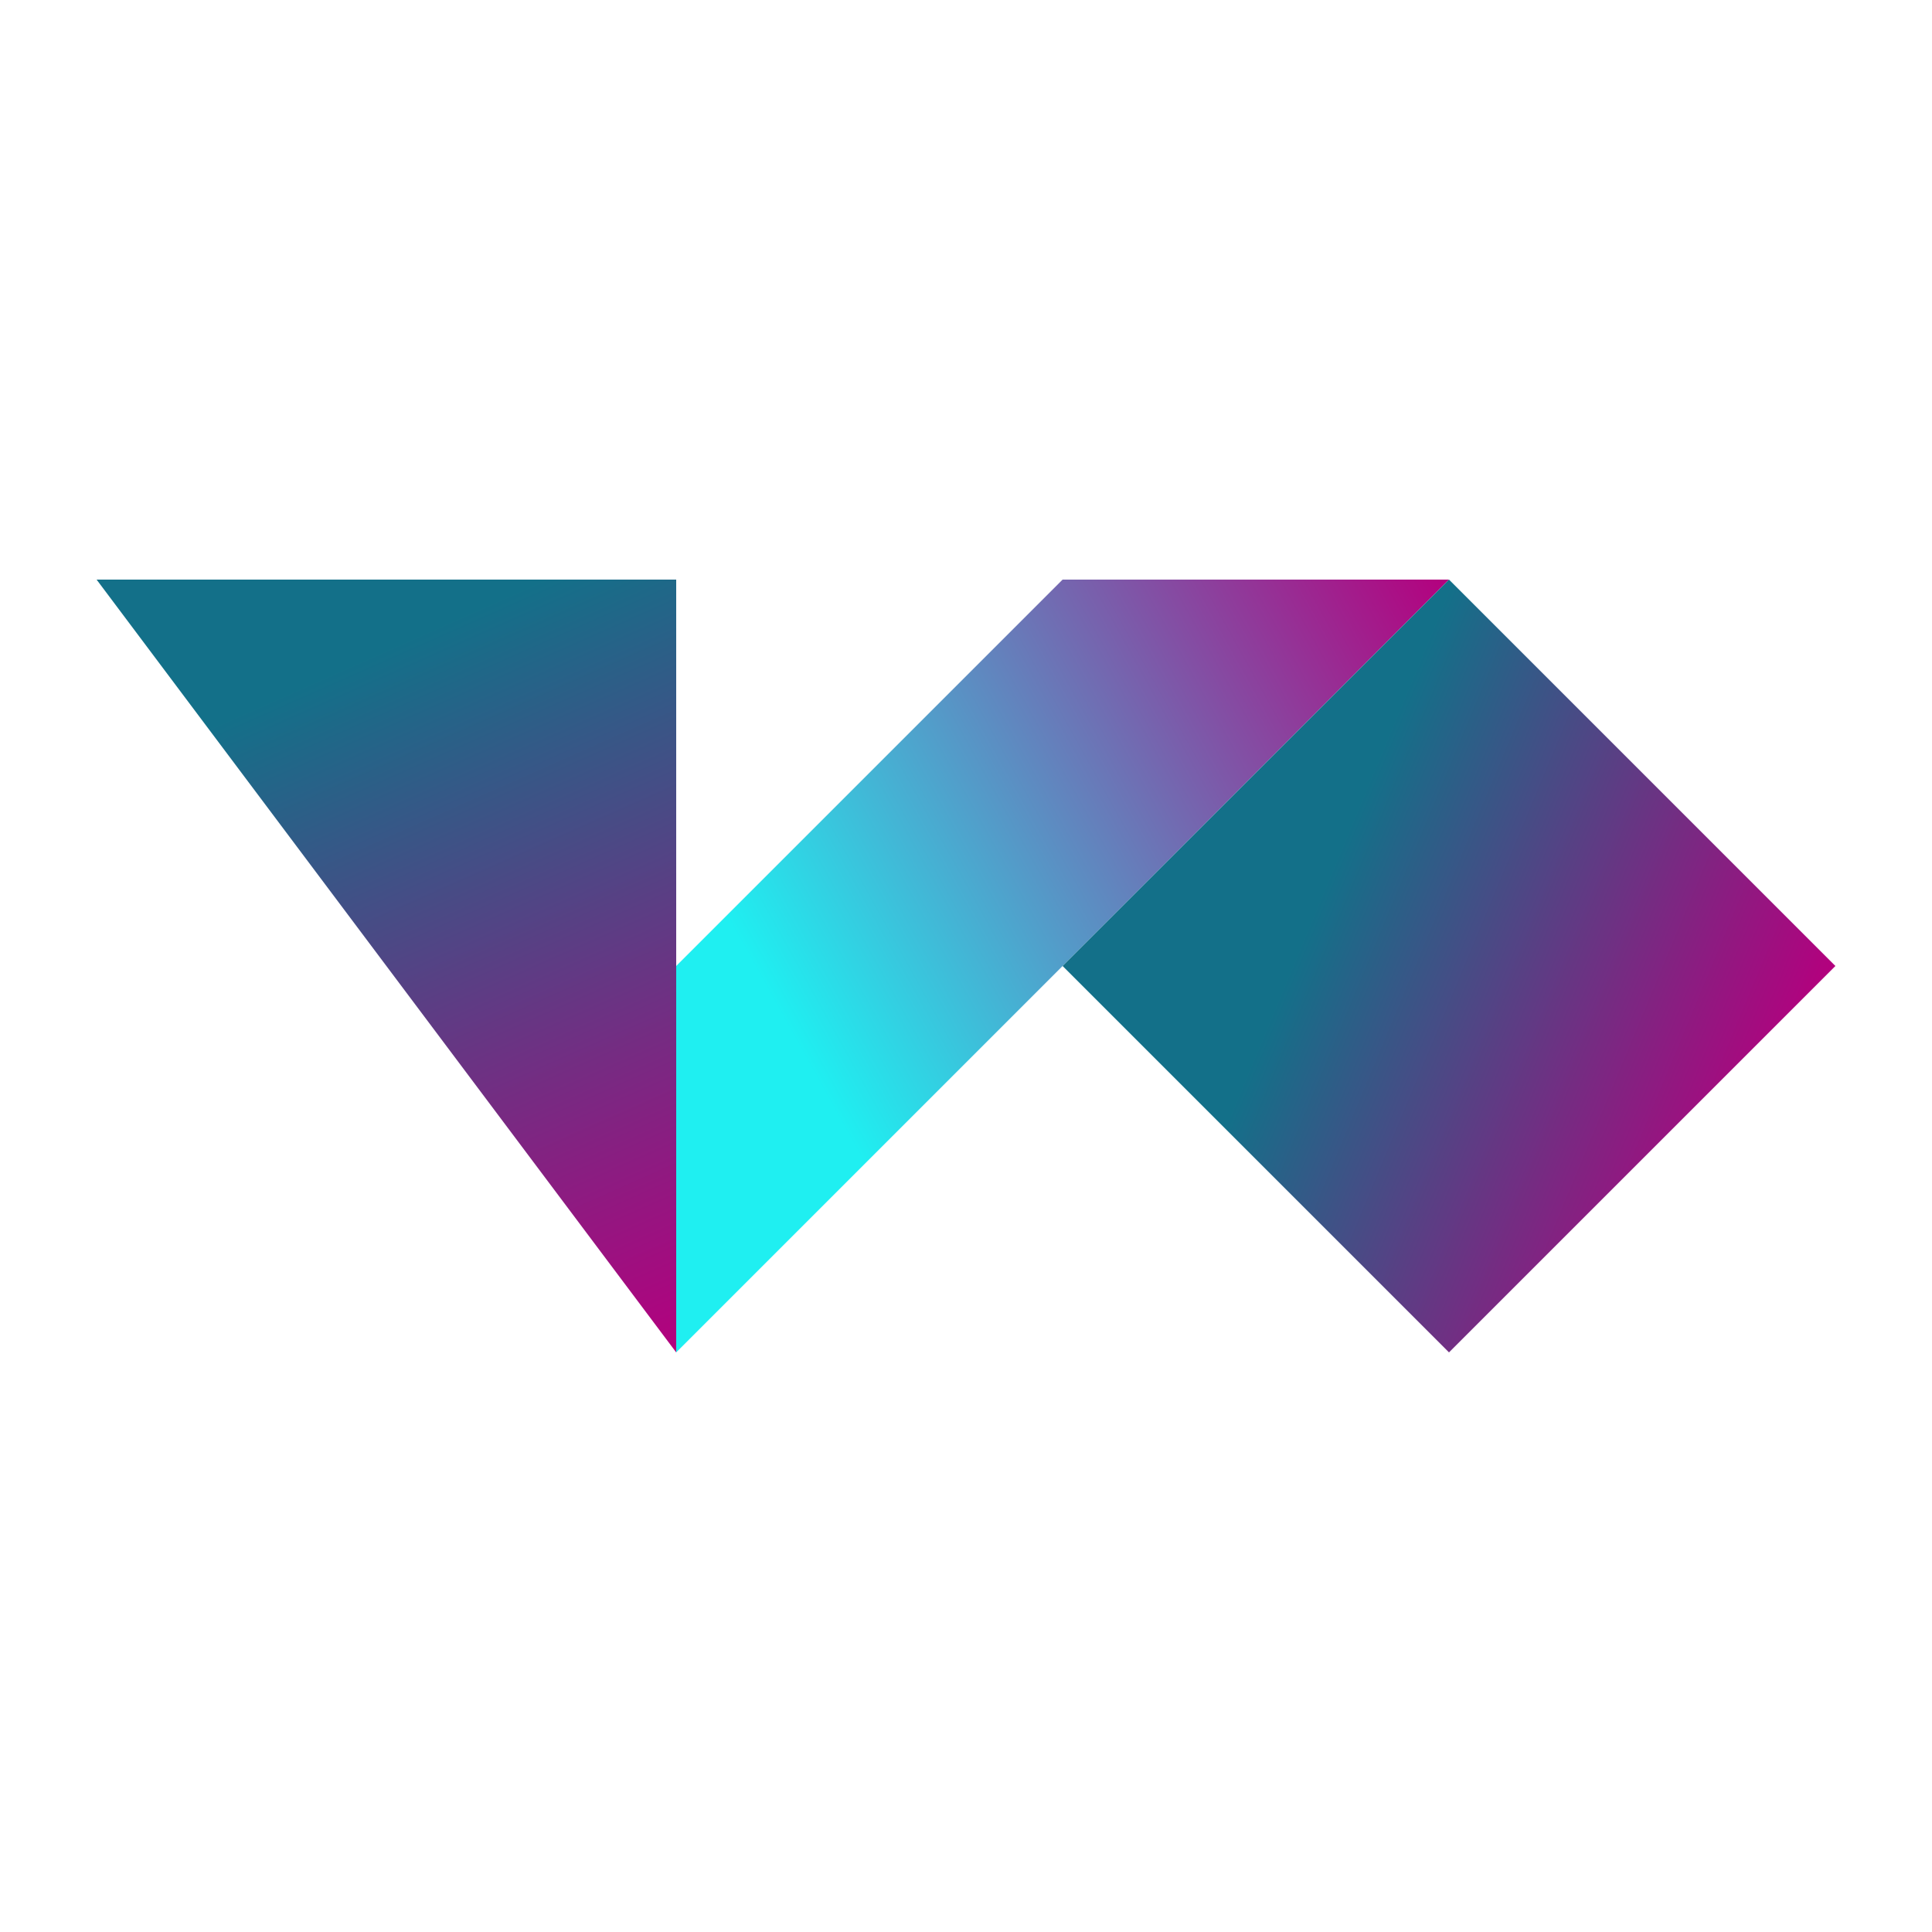 <?xml version="1.0" encoding="UTF-8" standalone="no"?>
<!-- Created with Inkscape (http://www.inkscape.org/) -->

<svg
   xmlns:dc="http://purl.org/dc/elements/1.1/"
   xmlns:cc="http://creativecommons.org/ns#"
   xmlns:rdf="http://www.w3.org/1999/02/22-rdf-syntax-ns#"
   xmlns:svg="http://www.w3.org/2000/svg"
   xmlns="http://www.w3.org/2000/svg"
   xmlns:xlink="http://www.w3.org/1999/xlink"
   xmlns:sodipodi="http://sodipodi.sourceforge.net/DTD/sodipodi-0.dtd"
   xmlns:inkscape="http://www.inkscape.org/namespaces/inkscape"
   width="50"
   height="50"
   viewBox="0 0 50 50"
   id="svg2"
   version="1.1"
   inkscape:version="0.91 r13725"
   sodipodi:docname="wemi_logo_final.svg"
   inkscape:export-filename="/Users/Darkyen/Desktop/wemi_logo_final.png"
   inkscape:export-xdpi="720"
   inkscape:export-ydpi="720">
  <defs
     id="defs4">
    <linearGradient
       id="linearGradient5643"
       inkscape:collect="always">
      <stop
         id="stop5645"
         offset="0"
         style="stop-color:#1feff1;stop-opacity:1" />
      <stop
         id="stop5647"
         offset="1"
         style="stop-color:#b4007e;stop-opacity:1" />
    </linearGradient>
    <linearGradient
       inkscape:collect="always"
       id="linearGradient5637">
      <stop
         style="stop-color:#137089;stop-opacity:1"
         offset="0"
         id="stop5639" />
      <stop
         style="stop-color:#b4007e;stop-opacity:1"
         offset="1"
         id="stop5641" />
    </linearGradient>
    <linearGradient
       inkscape:collect="always"
       xlink:href="#linearGradient5637"
       id="linearGradient5631"
       gradientUnits="userSpaceOnUse"
       x1="212.011"
       y1="329.362"
       x2="220"
       y2="347.362"
       gradientTransform="translate(-202.506,690)" />
    <linearGradient
       inkscape:collect="always"
       xlink:href="#linearGradient5643"
       id="linearGradient5633"
       gradientUnits="userSpaceOnUse"
       x1="222.011"
       y1="337.362"
       x2="240.011"
       y2="327.362"
       gradientTransform="translate(-202.506,690)" />
    <linearGradient
       inkscape:collect="always"
       xlink:href="#linearGradient5637"
       id="linearGradient5635"
       gradientUnits="userSpaceOnUse"
       x1="238.011"
       y1="332.362"
       x2="250.011"
       y2="337.362"
       gradientTransform="translate(-202.506,690)" />
  </defs>
  <sodipodi:namedview
     id="base"
     pagecolor="#ffffff"
     bordercolor="#666666"
     borderopacity="1.0"
     inkscape:pageopacity="0.0"
     inkscape:pageshadow="2"
     inkscape:zoom="16"
     inkscape:cx="26.88006"
     inkscape:cy="26.599037"
     inkscape:document-units="px"
     inkscape:current-layer="layer1"
     showgrid="true"
     inkscape:window-width="1440"
     inkscape:window-height="830"
     inkscape:window-x="0"
     inkscape:window-y="1"
     inkscape:window-maximized="1"
     units="px">
    <inkscape:grid
       type="xygrid"
       id="grid4280"
       dotted="false"
       visible="false" />
  </sodipodi:namedview>
  <g
     inkscape:label="Layer 1"
     inkscape:groupmode="layer"
     id="layer1"
     transform="translate(0,-1002.362)">
    <path
       sodipodi:nodetypes="cccc"
       inkscape:connector-curvature="0"
       id="path5625"
       d="m 17.5,1017.362 -15,0 15,20 z"
       style="fill:url(#linearGradient5631);fill-opacity:1;fill-rule:evenodd;stroke:none;stroke-width:1px;stroke-linecap:butt;stroke-linejoin:miter;stroke-opacity:1" />
    <path
       inkscape:connector-curvature="0"
       id="path5627"
       d="m 17.5,1027.362 10,-10 10,0 -20,20 z"
       style="fill:url(#linearGradient5633);fill-opacity:1;fill-rule:evenodd;stroke:none;stroke-width:1px;stroke-linecap:butt;stroke-linejoin:miter;stroke-opacity:1"
       sodipodi:nodetypes="ccccc" />
    <path
       inkscape:connector-curvature="0"
       id="path5629"
       d="m 37.5,1017.362 -10,10 10,10 10,-10 z"
       style="fill:url(#linearGradient5635);fill-opacity:1;fill-rule:evenodd;stroke:none;stroke-width:1px;stroke-linecap:butt;stroke-linejoin:miter;stroke-opacity:1"
       sodipodi:nodetypes="ccccc" />
  </g>
</svg>
